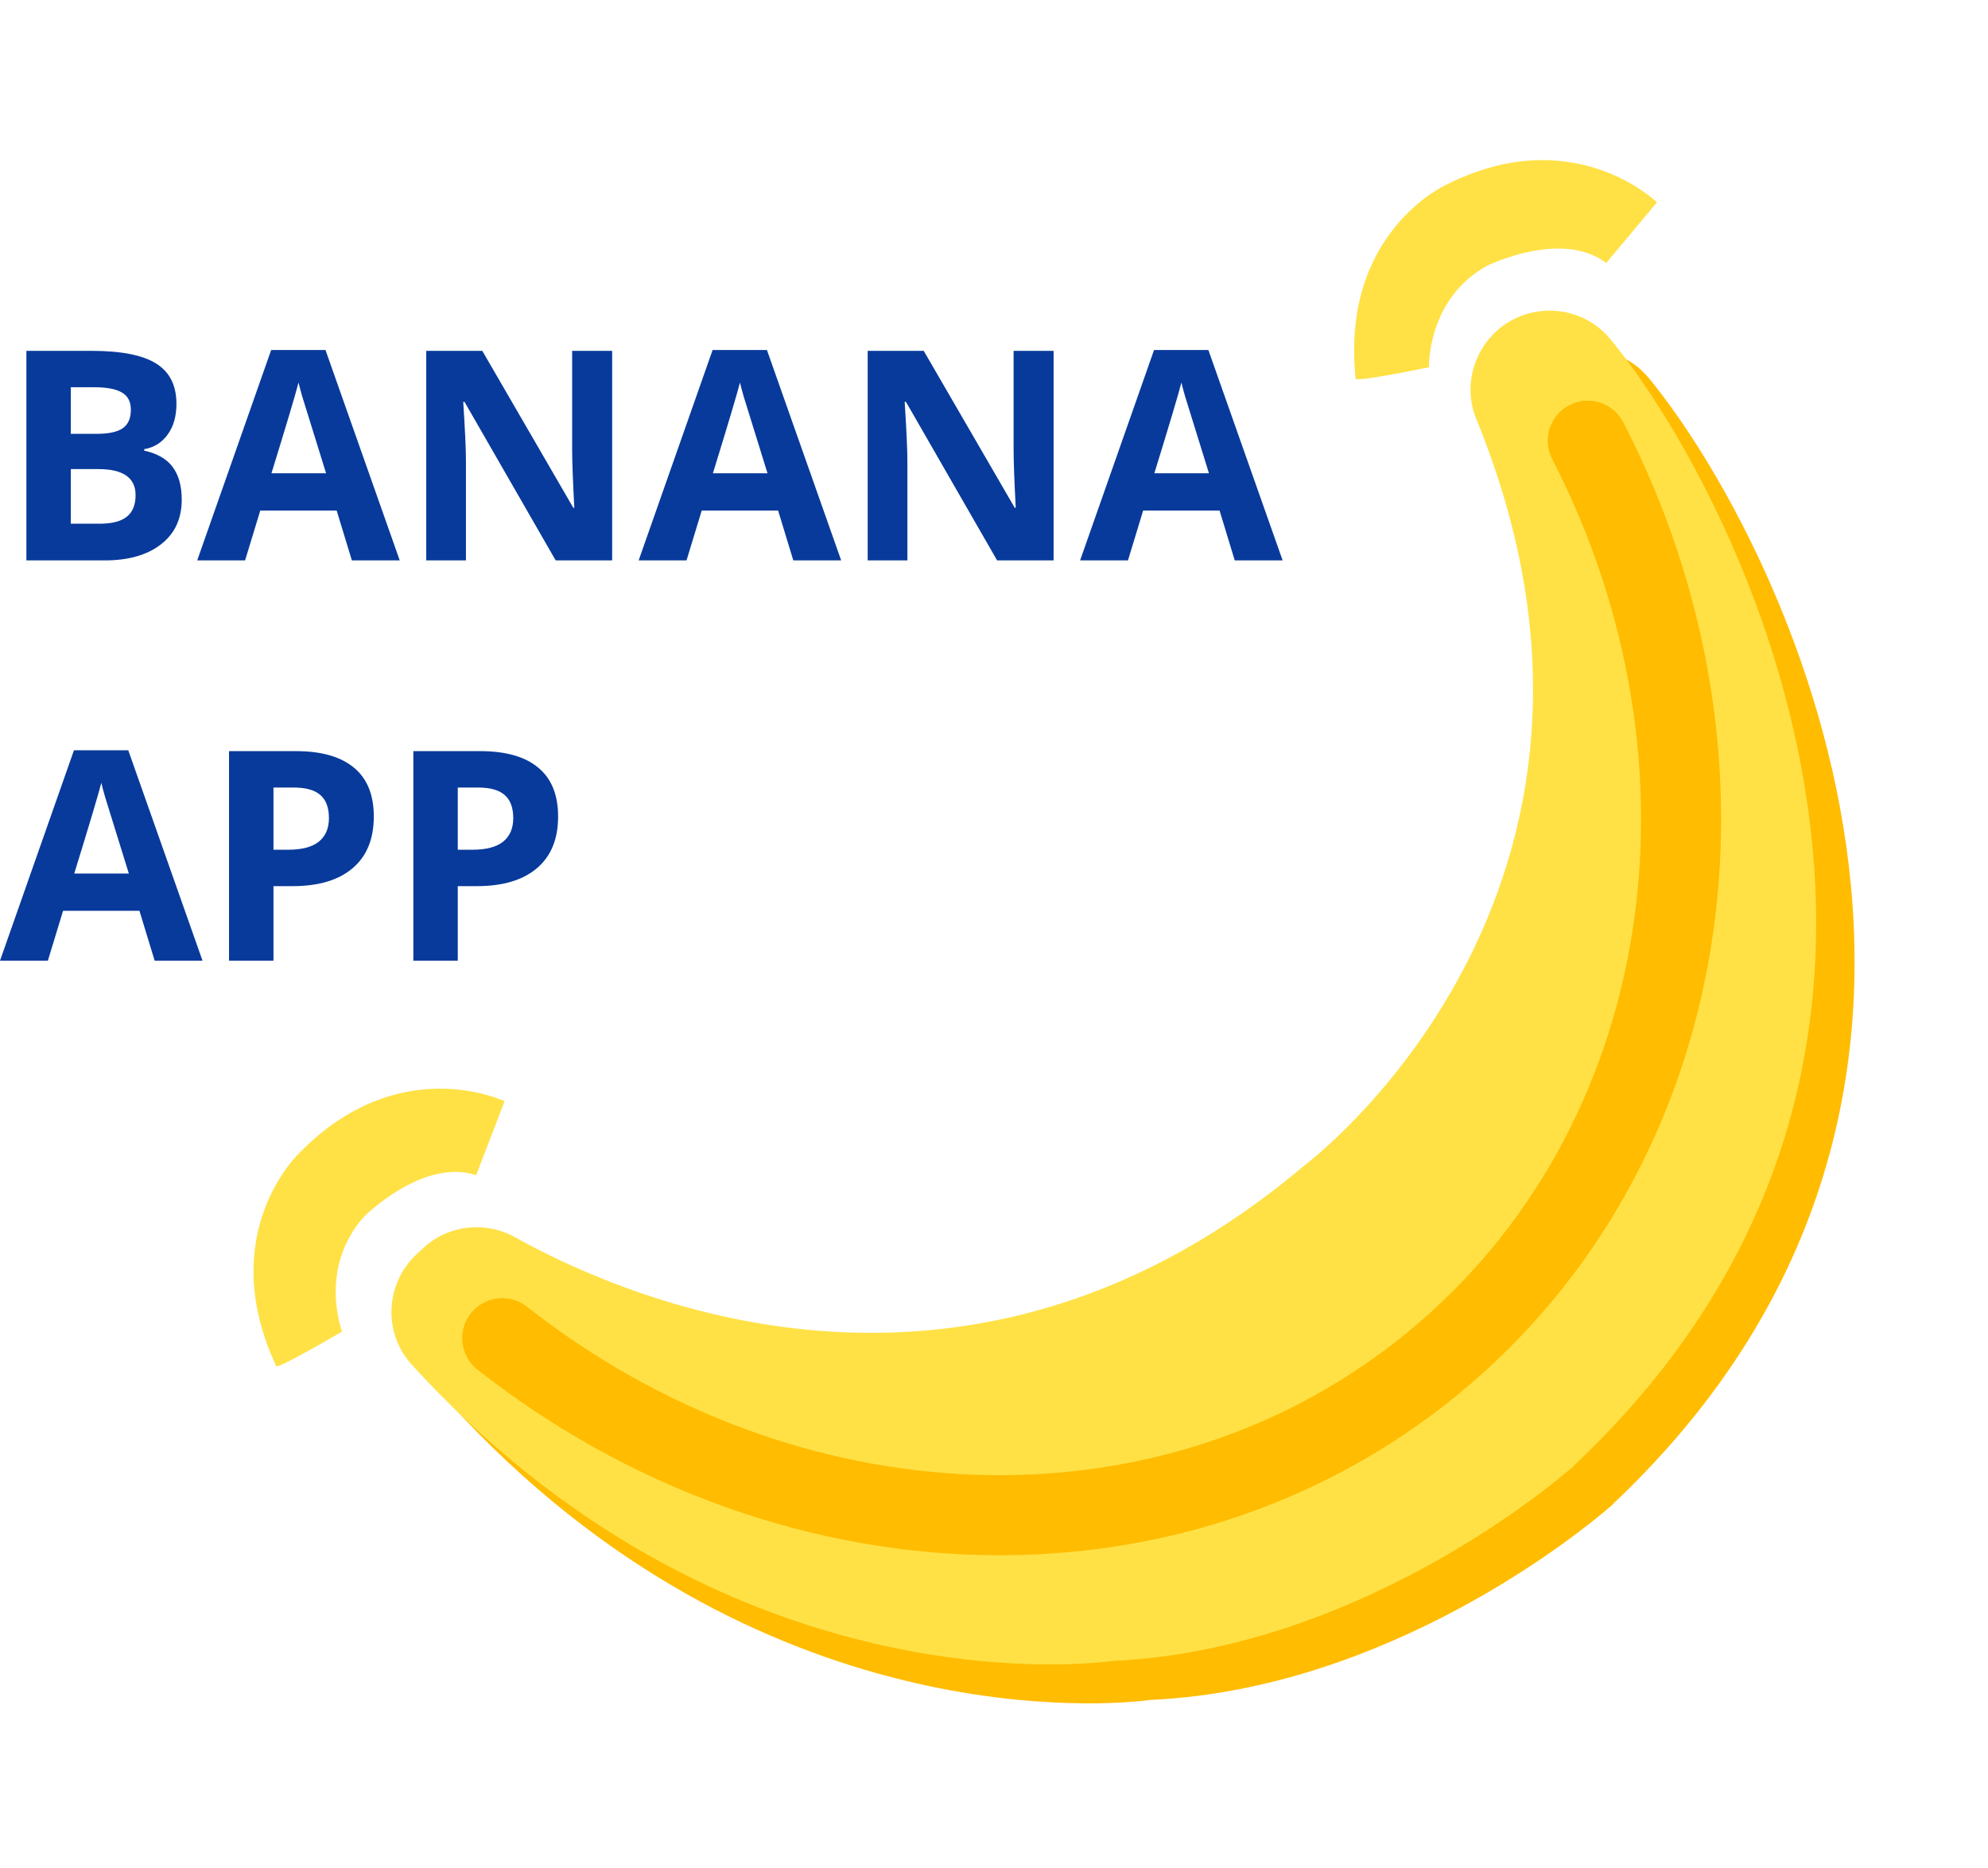 <svg width="149" height="140" viewBox="0 0 149 140" fill="none" xmlns="http://www.w3.org/2000/svg">
<path d="M34.094 96.922L34.556 96.496C36.438 94.72 39.243 94.4 41.481 95.643C50.679 100.757 75.964 111.234 100.752 90.174C100.752 90.174 128.026 69.754 113.537 34.348C112.578 32.039 113.217 29.376 115.064 27.707C117.585 25.47 121.456 25.754 123.587 28.346C133.637 40.598 153.844 81.509 120.995 112.619C120.853 112.761 120.711 112.938 120.533 113.045C118.473 114.82 104.161 126.504 86.44 127.392C86.298 127.392 86.192 127.392 86.05 127.428C83.741 127.712 56.894 130.553 33.739 105.196C31.573 102.817 31.75 99.124 34.094 96.922Z" fill="#FFBC00"/>
<path d="M101.601 28.377C101.636 28.661 107.105 27.524 107.105 27.524C107.105 27.524 106.928 22.446 111.438 19.925C111.438 19.925 117.049 17.155 120.387 19.712L124.187 15.166C124.187 15.166 117.937 9.022 108.384 13.852C108.384 13.852 100.464 17.403 101.601 28.377Z" fill="#FFE145"/>
<path d="M20.702 102.386C20.808 102.635 25.638 99.794 25.638 99.794C25.638 99.794 23.827 95.07 27.272 91.199C27.272 91.199 31.675 86.76 35.688 88.074L37.819 82.534C37.819 82.534 29.935 78.734 22.442 86.405C22.407 86.441 16.05 92.407 20.702 102.386Z" fill="#FFE145"/>
<path d="M31.214 94.005L31.675 93.579C33.557 91.803 36.363 91.483 38.6 92.726C47.798 97.84 73.084 108.317 97.872 87.257C97.872 87.257 125.146 66.837 110.656 31.431C109.698 29.122 110.337 26.459 112.183 24.79C114.705 22.552 118.576 22.837 120.707 25.429C130.757 37.681 150.964 78.592 118.114 109.702C117.972 109.844 117.83 110.021 117.652 110.128C115.593 111.903 101.281 123.587 83.56 124.475C83.418 124.475 83.311 124.475 83.169 124.511C80.861 124.795 54.013 127.636 30.858 102.279C28.692 99.9 28.87 96.207 31.214 94.005Z" fill="#FFE145"/>
<path d="M119.002 33.029C131.396 57.071 127.206 85.943 107.354 102.208C87.609 118.367 58.736 116.875 37.642 100.291" stroke="#FFBC00" stroke-width="6" stroke-miterlimit="10" stroke-linecap="round"/>
<path d="M1.977 26.295H6.864C9.091 26.295 10.706 26.614 11.709 27.251C12.719 27.881 13.224 28.887 13.224 30.27C13.224 31.208 13.002 31.977 12.558 32.579C12.121 33.181 11.537 33.542 10.807 33.664V33.772C11.802 33.993 12.518 34.409 12.955 35.018C13.399 35.626 13.621 36.435 13.621 37.445C13.621 38.878 13.102 39.995 12.063 40.797C11.032 41.599 9.629 42 7.853 42H1.977V26.295ZM5.307 32.515H7.24C8.143 32.515 8.794 32.375 9.195 32.096C9.604 31.816 9.808 31.355 9.808 30.71C9.808 30.108 9.586 29.679 9.142 29.421C8.705 29.156 8.01 29.023 7.058 29.023H5.307V32.515ZM5.307 35.157V39.25H7.477C8.393 39.25 9.07 39.075 9.507 38.724C9.944 38.373 10.162 37.836 10.162 37.112C10.162 35.809 9.231 35.157 7.369 35.157H5.307ZM26.372 42L25.233 38.262H19.508L18.369 42H14.781L20.324 26.23H24.395L29.96 42H26.372ZM24.439 35.469C23.386 32.081 22.791 30.166 22.655 29.722C22.526 29.278 22.433 28.927 22.376 28.669C22.14 29.586 21.463 31.852 20.346 35.469H24.439ZM45.88 42H41.648L34.815 30.119H34.719C34.855 32.217 34.923 33.714 34.923 34.609V42H31.947V26.295H36.148L42.969 38.058H43.044C42.937 36.017 42.883 34.574 42.883 33.728V26.295H45.88V42ZM59.458 42L58.319 38.262H52.594L51.455 42H47.867L53.41 26.23H57.481L63.046 42H59.458ZM57.524 35.469C56.472 32.081 55.877 30.166 55.741 29.722C55.612 29.278 55.519 28.927 55.462 28.669C55.226 29.586 54.549 31.852 53.432 35.469H57.524ZM78.966 42H74.733L67.901 30.119H67.805C67.941 32.217 68.009 33.714 68.009 34.609V42H65.033V26.295H69.233L76.055 38.058H76.13C76.022 36.017 75.969 34.574 75.969 33.728V26.295H78.966V42ZM92.544 42L91.405 38.262H85.68L84.541 42H80.953L86.496 26.23H90.567L96.132 42H92.544ZM90.61 35.469C89.558 32.081 88.963 30.166 88.827 29.722C88.698 29.278 88.605 28.927 88.548 28.669C88.311 29.586 87.635 31.852 86.518 35.469H90.61ZM11.591 72L10.452 68.262H4.727L3.588 72H0L5.543 56.23H9.614L15.179 72H11.591ZM9.657 65.469C8.604 62.081 8.01 60.166 7.874 59.722C7.745 59.278 7.652 58.927 7.595 58.669C7.358 59.586 6.682 61.852 5.564 65.469H9.657ZM20.496 63.685H21.592C22.616 63.685 23.382 63.485 23.891 63.084C24.399 62.676 24.653 62.085 24.653 61.312C24.653 60.531 24.439 59.954 24.009 59.582C23.586 59.21 22.92 59.023 22.011 59.023H20.496V63.685ZM28.016 61.193C28.016 62.883 27.486 64.176 26.426 65.071C25.373 65.966 23.873 66.414 21.925 66.414H20.496V72H17.166V56.295H22.183C24.088 56.295 25.534 56.707 26.523 57.53C27.518 58.347 28.016 59.568 28.016 61.193ZM34.31 63.685H35.406C36.43 63.685 37.197 63.485 37.705 63.084C38.214 62.676 38.468 62.085 38.468 61.312C38.468 60.531 38.253 59.954 37.823 59.582C37.401 59.21 36.735 59.023 35.825 59.023H34.31V63.685ZM41.83 61.193C41.83 62.883 41.3 64.176 40.24 65.071C39.188 65.966 37.687 66.414 35.739 66.414H34.31V72H30.98V56.295H35.997C37.902 56.295 39.349 56.707 40.337 57.53C41.332 58.347 41.83 59.568 41.83 61.193Z" fill="#083A9B"/>
</svg>